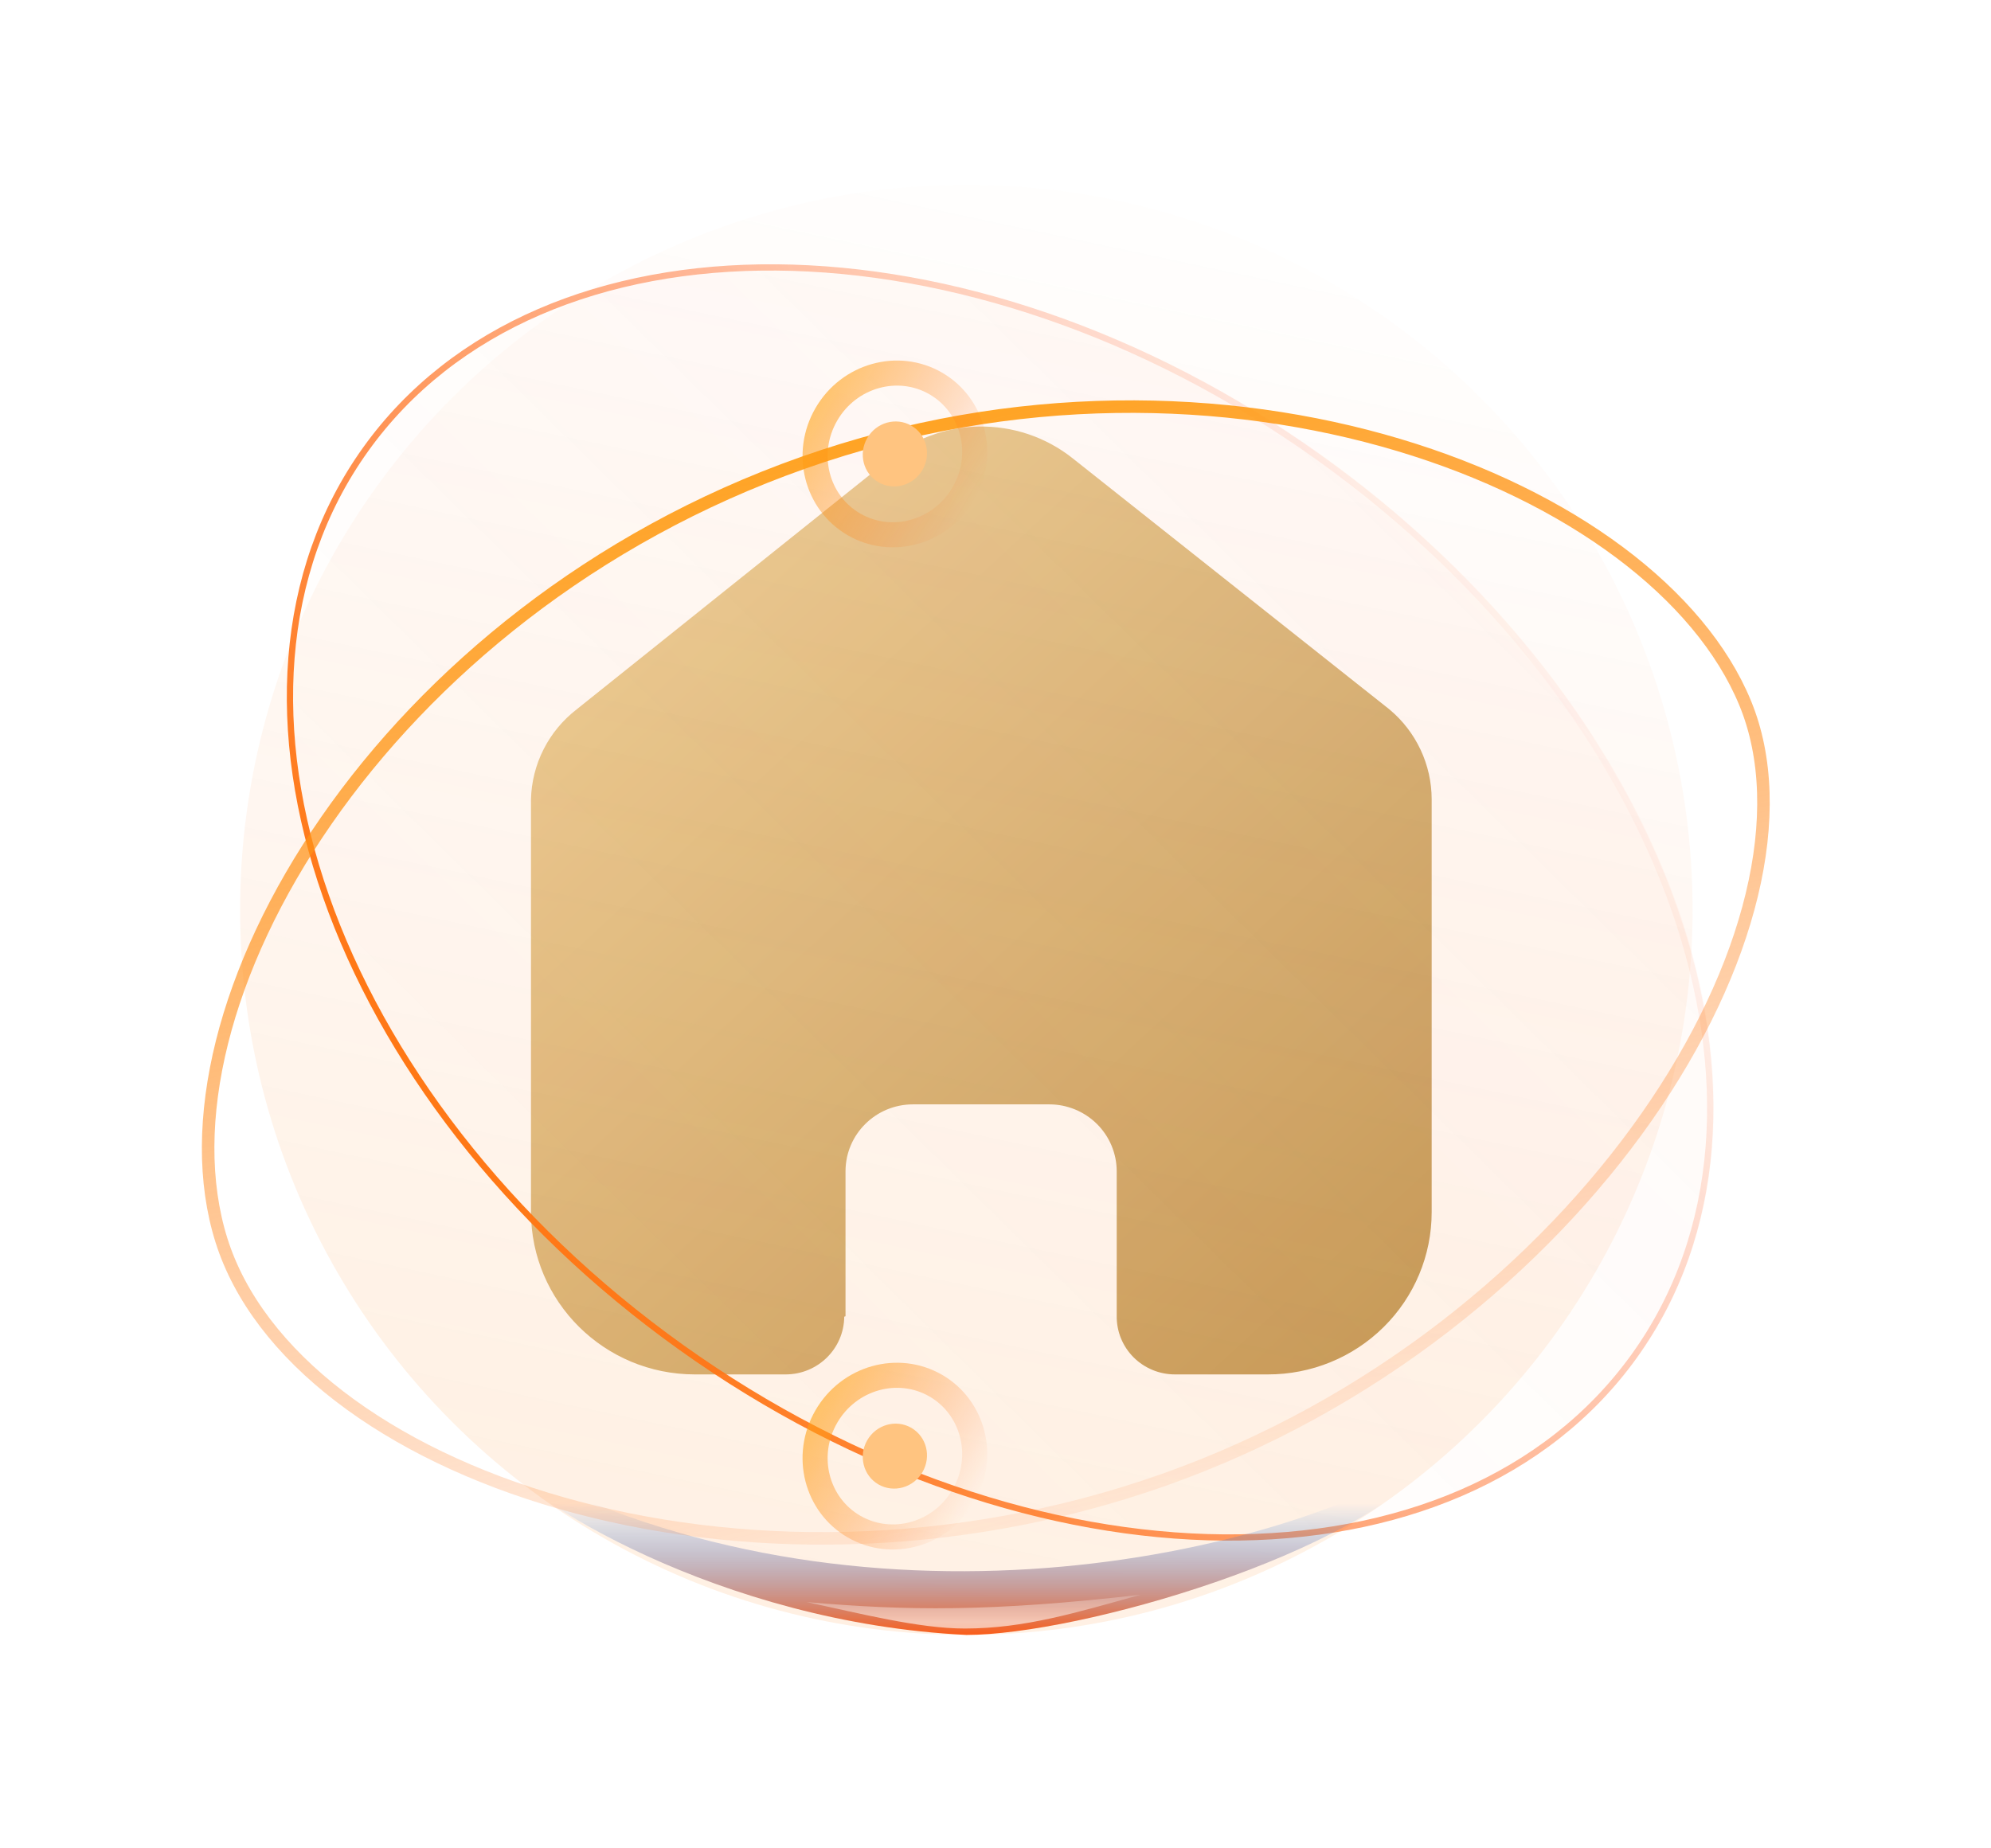 <svg width="42" height="39" viewBox="0 0 42 39" fill="none" xmlns="http://www.w3.org/2000/svg">
<path d="M17.836 27.773V24.716C17.836 23.935 18.473 23.302 19.26 23.302H22.134C22.511 23.302 22.873 23.451 23.14 23.716C23.407 23.981 23.557 24.341 23.557 24.716V27.773C23.555 28.098 23.683 28.41 23.913 28.64C24.144 28.87 24.457 29 24.784 29H26.745C27.661 29.002 28.54 28.643 29.188 28.001C29.837 27.359 30.201 26.487 30.201 25.578V16.867C30.201 16.133 29.873 15.436 29.306 14.965L22.635 9.676C21.475 8.749 19.812 8.778 18.687 9.747L12.168 14.965C11.574 15.422 11.219 16.121 11.201 16.867V25.569C11.201 27.464 12.749 29 14.657 29H16.573C17.252 29 17.804 28.456 17.809 27.782L17.836 27.773Z" fill="url(#paint0_linear_5391_11845)"/>
<g filter="url(#filter0_f_5391_11845)">
<ellipse cx="20.385" cy="19.198" rx="15.32" ry="15.299" fill="url(#paint1_linear_5391_11845)" fill-opacity="0.12"/>
</g>
<g filter="url(#filter1_f_5391_11845)">
<ellipse cx="16.514" cy="11.615" rx="16.514" ry="11.615" transform="matrix(0.814 0.581 -0.582 0.813 14.425 0)" fill="url(#paint2_linear_5391_11845)" fill-opacity="0.04"/>
<path d="M34.48 28.604C32.628 31.189 29.456 32.469 25.815 32.441C22.175 32.412 18.071 31.074 14.371 28.43C10.67 25.786 8.077 22.34 6.875 18.908C5.672 15.476 5.862 12.065 7.714 9.48C9.566 6.895 12.738 5.615 16.378 5.643C20.019 5.672 24.122 7.01 27.823 9.654C31.524 12.298 34.116 15.744 35.319 19.176C36.521 22.608 36.332 26.019 34.48 28.604Z" stroke="url(#paint3_linear_5391_11845)" stroke-width="0.132"/>
</g>
<g filter="url(#filter2_f_5391_11845)">
<path d="M10.425 30.724C11.012 31.586 15.155 34.241 20.385 34.497C22.754 34.497 28.69 32.793 30.313 30.724C26.637 33.012 17.71 34.793 10.425 30.724Z" fill="url(#paint4_linear_5391_11845)"/>
</g>
<g filter="url(#filter3_f_5391_11845)">
<path d="M17.017 33.804C18.146 34.044 19.381 34.362 20.352 34.362C21.618 34.362 22.714 34.022 24.064 33.648C20.898 34.013 19.119 33.985 17.017 33.804Z" fill="url(#paint5_linear_5391_11845)" fill-opacity="0.6"/>
</g>
<g filter="url(#filter4_f_5391_11845)">
<path d="M24.539 31.229C20.093 32.798 15.506 32.762 11.837 31.714C8.16 30.665 5.439 28.61 4.672 26.172C3.903 23.727 4.732 20.416 6.887 17.31C9.039 14.208 12.498 11.333 16.943 9.764C21.387 8.196 25.882 8.305 29.505 9.389C33.135 10.475 35.864 12.531 36.813 14.832C37.759 17.122 36.937 20.426 34.733 23.572C32.535 26.711 28.984 29.66 24.539 31.229Z" stroke="url(#paint6_linear_5391_11845)" stroke-width="0.264"/>
</g>
<g filter="url(#filter5_f_5391_11845)">
<ellipse cx="0.69" cy="0.673" rx="0.69" ry="0.673" transform="matrix(0.501 -0.866 0.866 0.499 17.949 30.986)" fill="#FFC480"/>
</g>
<g filter="url(#filter6_f_5391_11845)">
<path d="M19.738 29.236C20.532 29.694 20.803 30.731 20.325 31.558C19.846 32.386 18.811 32.67 18.017 32.212C17.224 31.755 16.953 30.718 17.431 29.89C17.909 29.063 18.945 28.779 19.738 29.236Z" stroke="url(#paint7_linear_5391_11845)" stroke-opacity="0.6" stroke-width="0.529"/>
</g>
<g filter="url(#filter7_f_5391_11845)">
<ellipse cx="0.69" cy="0.673" rx="0.69" ry="0.673" transform="matrix(0.501 -0.866 0.866 0.499 17.949 9.84)" fill="#FFC480"/>
</g>
<g filter="url(#filter8_f_5391_11845)">
<path d="M19.738 8.09C20.532 8.548 20.803 9.585 20.325 10.412C19.846 11.239 18.811 11.524 18.017 11.066C17.224 10.609 16.953 9.571 17.431 8.744C17.909 7.917 18.945 7.632 19.738 8.09Z" stroke="url(#paint8_linear_5391_11845)" stroke-opacity="0.6" stroke-width="0.529"/>
</g>
<defs>
<filter id="filter0_f_5391_11845" x="4.271" y="3.105" width="32.227" height="32.185" filterUnits="userSpaceOnUse" color-interpolation-filters="sRGB">
<feFlood flood-opacity="0" result="BackgroundImageFix"/>
<feBlend mode="normal" in="SourceGraphic" in2="BackgroundImageFix" result="shape"/>
<feGaussianBlur stdDeviation="0.397" result="effect1_foregroundBlur_5391_11845"/>
</filter>
<filter id="filter1_f_5391_11845" x="5.256" y="4.783" width="31.681" height="28.517" filterUnits="userSpaceOnUse" color-interpolation-filters="sRGB">
<feFlood flood-opacity="0" result="BackgroundImageFix"/>
<feBlend mode="normal" in="SourceGraphic" in2="BackgroundImageFix" result="shape"/>
<feGaussianBlur stdDeviation="0.397" result="effect1_foregroundBlur_5391_11845"/>
</filter>
<filter id="filter2_f_5391_11845" x="7.78" y="28.08" width="25.178" height="9.062" filterUnits="userSpaceOnUse" color-interpolation-filters="sRGB">
<feFlood flood-opacity="0" result="BackgroundImageFix"/>
<feBlend mode="normal" in="SourceGraphic" in2="BackgroundImageFix" result="shape"/>
<feGaussianBlur stdDeviation="1.322" result="effect1_foregroundBlur_5391_11845"/>
</filter>
<filter id="filter3_f_5391_11845" x="15.43" y="32.061" width="10.221" height="3.888" filterUnits="userSpaceOnUse" color-interpolation-filters="sRGB">
<feFlood flood-opacity="0" result="BackgroundImageFix"/>
<feBlend mode="normal" in="SourceGraphic" in2="BackgroundImageFix" result="shape"/>
<feGaussianBlur stdDeviation="0.793" result="effect1_foregroundBlur_5391_11845"/>
</filter>
<filter id="filter4_f_5391_11845" x="3.2" y="7.389" width="35.191" height="26.261" filterUnits="userSpaceOnUse" color-interpolation-filters="sRGB">
<feFlood flood-opacity="0" result="BackgroundImageFix"/>
<feBlend mode="normal" in="SourceGraphic" in2="BackgroundImageFix" result="shape"/>
<feGaussianBlur stdDeviation="0.529" result="effect1_foregroundBlur_5391_11845"/>
</filter>
<filter id="filter5_f_5391_11845" x="17.142" y="28.98" width="3.471" height="3.488" filterUnits="userSpaceOnUse" color-interpolation-filters="sRGB">
<feFlood flood-opacity="0" result="BackgroundImageFix"/>
<feBlend mode="normal" in="SourceGraphic" in2="BackgroundImageFix" result="shape"/>
<feGaussianBlur stdDeviation="0.529" result="effect1_foregroundBlur_5391_11845"/>
</filter>
<filter id="filter6_f_5391_11845" x="16.401" y="28.225" width="4.954" height="4.999" filterUnits="userSpaceOnUse" color-interpolation-filters="sRGB">
<feFlood flood-opacity="0" result="BackgroundImageFix"/>
<feBlend mode="normal" in="SourceGraphic" in2="BackgroundImageFix" result="shape"/>
<feGaussianBlur stdDeviation="0.264" result="effect1_foregroundBlur_5391_11845"/>
</filter>
<filter id="filter7_f_5391_11845" x="17.142" y="7.834" width="3.471" height="3.488" filterUnits="userSpaceOnUse" color-interpolation-filters="sRGB">
<feFlood flood-opacity="0" result="BackgroundImageFix"/>
<feBlend mode="normal" in="SourceGraphic" in2="BackgroundImageFix" result="shape"/>
<feGaussianBlur stdDeviation="0.529" result="effect1_foregroundBlur_5391_11845"/>
</filter>
<filter id="filter8_f_5391_11845" x="16.401" y="7.079" width="4.954" height="4.999" filterUnits="userSpaceOnUse" color-interpolation-filters="sRGB">
<feFlood flood-opacity="0" result="BackgroundImageFix"/>
<feBlend mode="normal" in="SourceGraphic" in2="BackgroundImageFix" result="shape"/>
<feGaussianBlur stdDeviation="0.264" result="effect1_foregroundBlur_5391_11845"/>
</filter>
<linearGradient id="paint0_linear_5391_11845" x1="10.613" y1="8.866" x2="29.613" y2="29.366" gradientUnits="userSpaceOnUse">
<stop stop-color="#F2D7A3"/>
<stop offset="1" stop-color="#C09C5F"/>
</linearGradient>
<linearGradient id="paint1_linear_5391_11845" x1="19.21" y1="34.497" x2="25.872" y2="3.037" gradientUnits="userSpaceOnUse">
<stop stop-color="#FF8616"/>
<stop offset="1" stop-color="#FB6B1A" stop-opacity="0"/>
</linearGradient>
<linearGradient id="paint2_linear_5391_11845" x1="20.8" y1="-3.698" x2="16.518" y2="23.23" gradientUnits="userSpaceOnUse">
<stop stop-color="#FF6A16"/>
<stop offset="1" stop-color="#FB5E1A" stop-opacity="0"/>
</linearGradient>
<linearGradient id="paint3_linear_5391_11845" x1="10.432" y1="24.744" x2="31.021" y2="10.626" gradientUnits="userSpaceOnUse">
<stop stop-color="#FF7816"/>
<stop offset="1" stop-color="#FF4E16" stop-opacity="0"/>
</linearGradient>
<linearGradient id="paint4_linear_5391_11845" x1="20.369" y1="34.497" x2="20.369" y2="31.724" gradientUnits="userSpaceOnUse">
<stop stop-color="#FB5E1A"/>
<stop offset="1" stop-color="#1A82FB" stop-opacity="0"/>
<stop offset="1" stop-color="#FB6B1A" stop-opacity="0"/>
</linearGradient>
<linearGradient id="paint5_linear_5391_11845" x1="20.383" y1="34.216" x2="20.383" y2="33.377" gradientUnits="userSpaceOnUse">
<stop stop-color="white"/>
<stop offset="1" stop-color="white" stop-opacity="0"/>
</linearGradient>
<linearGradient id="paint6_linear_5391_11845" x1="16.38" y1="7.727" x2="22.496" y2="34.45" gradientUnits="userSpaceOnUse">
<stop stop-color="#FFA216"/>
<stop offset="1" stop-color="#FF6A16" stop-opacity="0"/>
</linearGradient>
<linearGradient id="paint7_linear_5391_11845" x1="17.202" y1="29.758" x2="20.551" y2="31.695" gradientUnits="userSpaceOnUse">
<stop stop-color="#FFA216"/>
<stop offset="1" stop-color="#FF6A16" stop-opacity="0"/>
</linearGradient>
<linearGradient id="paint8_linear_5391_11845" x1="17.202" y1="8.612" x2="20.551" y2="10.549" gradientUnits="userSpaceOnUse">
<stop stop-color="#FFA216"/>
<stop offset="1" stop-color="#FF6A16" stop-opacity="0"/>
</linearGradient>
</defs>
</svg>
